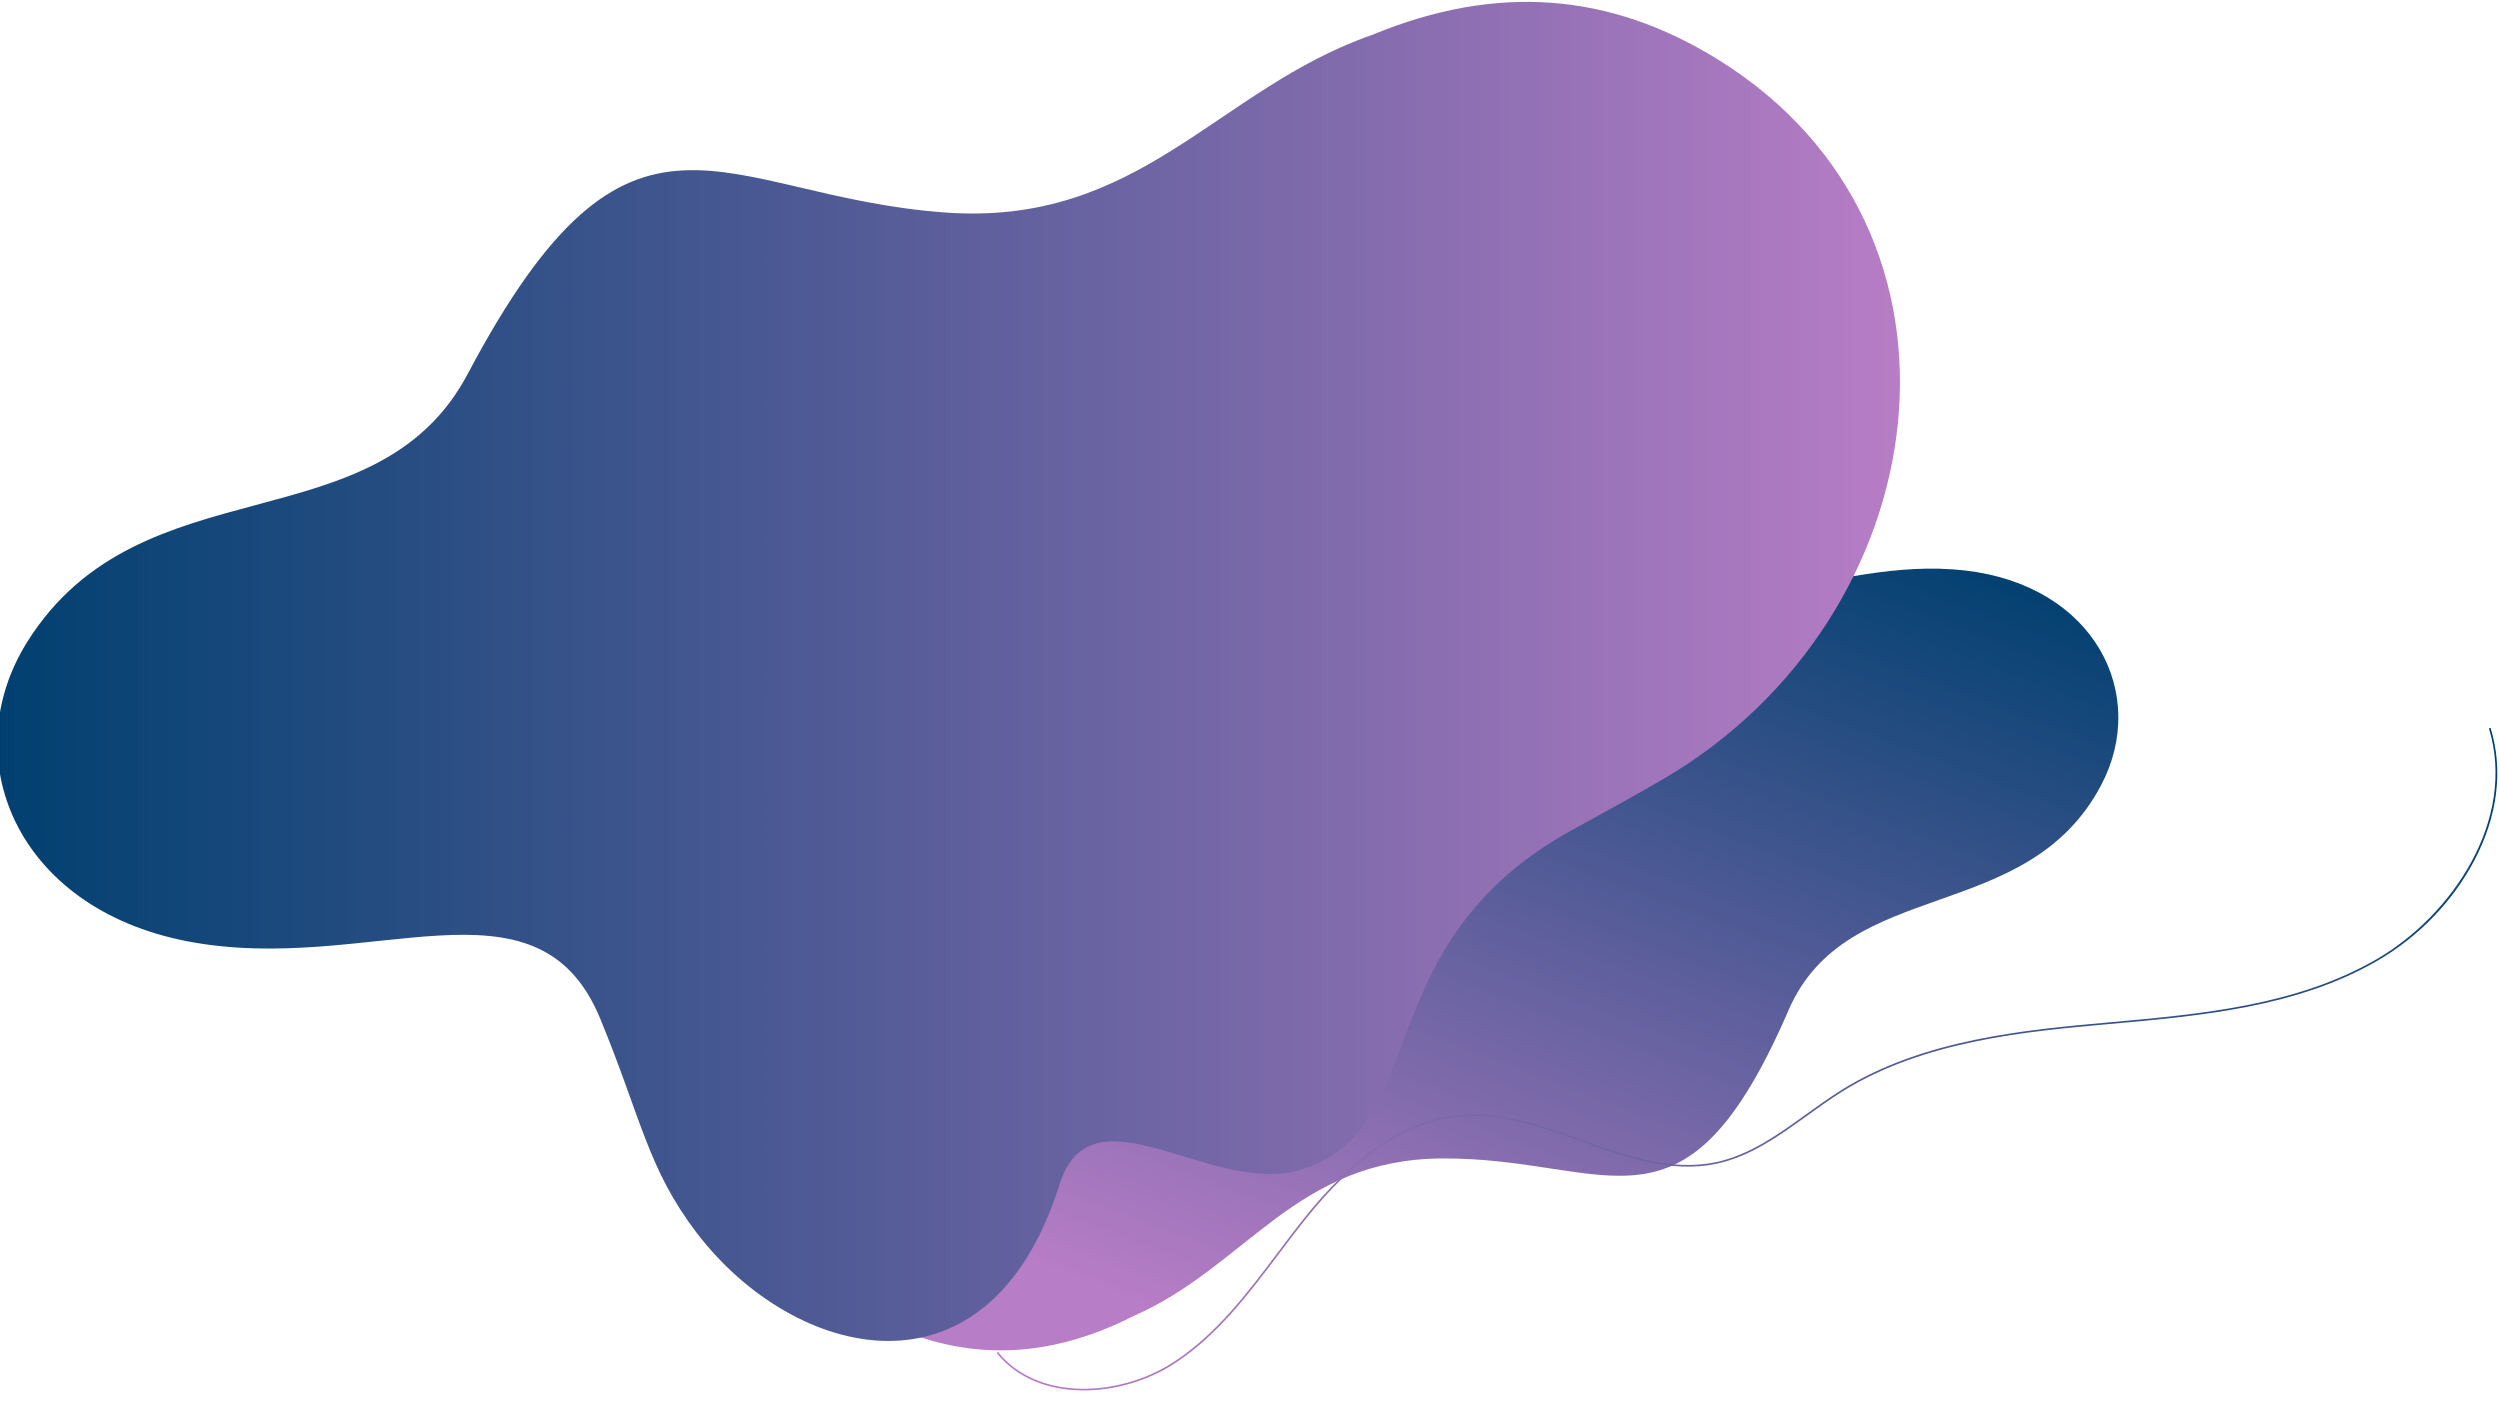 <?xml version="1.0" encoding="utf-8"?>
<!-- Generator: Adobe Illustrator 16.0.3, SVG Export Plug-In . SVG Version: 6.00 Build 0)  -->
<!DOCTYPE svg PUBLIC "-//W3C//DTD SVG 1.1//EN" "http://www.w3.org/Graphics/SVG/1.1/DTD/svg11.dtd">
<svg version="1.1" id="Layer_1" xmlns="http://www.w3.org/2000/svg" xmlns:xlink="http://www.w3.org/1999/xlink" x="0px" y="0px"
	 width="400px" height="225px" viewBox="0 0 400 225" enable-background="new 0 0 400 225" xml:space="preserve">
<linearGradient id="SVGID_1_" gradientUnits="userSpaceOnUse" x1="2863.373" y1="65.401" x2="2919.675" y2="214.566" gradientTransform="matrix(-1 0 0 1 3118.41 0)">
	<stop  offset="0" style="stop-color:#004070"/>
	<stop  offset="1" style="stop-color:#B77DC6"/>
</linearGradient>
<path fill="url(#SVGID_1_)" d="M139.79,124.368c3.391-2.344,6.847-4.594,10.292-6.858c23.806-15.644,13.684-37.127,29.293-43.125
	c10.347-3.976,25.704,8.448,28.571-3.984c6.363-27.604,30.08-23.417,42.815-9.214c6.495,7.243,7.679,13.096,13.552,24.691
	c8.988,17.744,28.064,2.894,50.04,5.392c20.833,2.368,29.466,19.835,21.852,34.311c-11.894,22.612-40.691,14.455-50.036,36.046
	c-16.703,38.6-28.247,23.615-55.362,23.723c-23.551,0.096-31.343,17.294-49.471,25.225c-14.34,7.275-27.918,7.257-41.458,0.271
	C105.179,192.941,108.264,146.157,139.79,124.368z"/>
<linearGradient id="SVGID_2_" gradientUnits="userSpaceOnUse" x1="-0.432" y1="107.427" x2="303.994" y2="107.427">
	<stop  offset="0" style="stop-color:#004070"/>
	<stop  offset="1" style="stop-color:#B77DC6"/>
</linearGradient>
<path fill="url(#SVGID_2_)" d="M265.961,124.74c-4.763,2.769-9.602,5.405-14.428,8.062c-33.349,18.355-22.108,48.032-43.529,54.392
	c-14.199,4.216-33.361-13.939-38.479,2.323c-11.361,36.109-42.52,28.055-58.003,7.802c-7.896-10.328-8.862-18.249-15.475-34.31
	c-10.12-24.578-37.086-6.787-66.102-12.41c-27.507-5.331-37.182-29.503-25.526-47.992c18.207-28.881,55.72-15.007,70.424-42.795
	c26.285-49.677,40.098-28.509,76.233-25.82c31.385,2.334,43.563-19.765,68.542-28.437c19.864-8.195,37.952-6.751,55.261,3.97
	C319.234,37,310.237,99.005,265.961,124.74z"/>
<linearGradient id="SVGID_3_" gradientUnits="userSpaceOnUse" x1="369.007" y1="86.978" x2="199.421" y2="256.563">
	<stop  offset="0" style="stop-color:#004070"/>
	<stop  offset="1" style="stop-color:#B77DC6"/>
</linearGradient>
<path fill="url(#SVGID_3_)" d="M173.403,222.471c-5.386,0-10.56-1.797-13.954-5.999l0.211-0.171c6.486,8.03,19.599,7.13,28.027,1.69
	c6.842-4.415,11.882-11.108,16.757-17.581c1.286-1.708,2.617-3.475,3.957-5.168c8.361-10.563,16.562-16.084,25.069-16.878
	c6.672-0.621,13.255,1.731,19.619,4.007c7.043,2.518,14.326,5.121,21.58,3.547c5.342-1.159,9.916-4.457,14.338-7.646
	c1.832-1.32,3.726-2.686,5.653-3.885c13.095-8.149,29.551-9.623,42.773-10.808c14.779-1.323,30.062-2.691,42.866-10.128
	c12.023-6.981,22.394-22.29,17.932-36.908l0.261-0.08c2.049,6.715,1.159,14.032-2.575,21.162
	c-3.431,6.554-8.929,12.258-15.48,16.062c-12.857,7.467-28.17,8.838-42.979,10.164c-13.194,1.182-29.614,2.652-42.654,10.768
	c-1.92,1.194-3.81,2.557-5.637,3.875c-4.446,3.204-9.043,6.519-14.44,7.689c-7.327,1.591-14.649-1.025-21.729-3.557
	c-6.337-2.265-12.89-4.608-19.501-3.991c-8.431,0.786-16.569,6.273-24.882,16.775c-1.339,1.691-2.668,3.456-3.953,5.163
	c-4.89,6.492-9.944,13.204-16.827,17.646C183.706,220.886,178.46,222.471,173.403,222.471z"/>
</svg>
